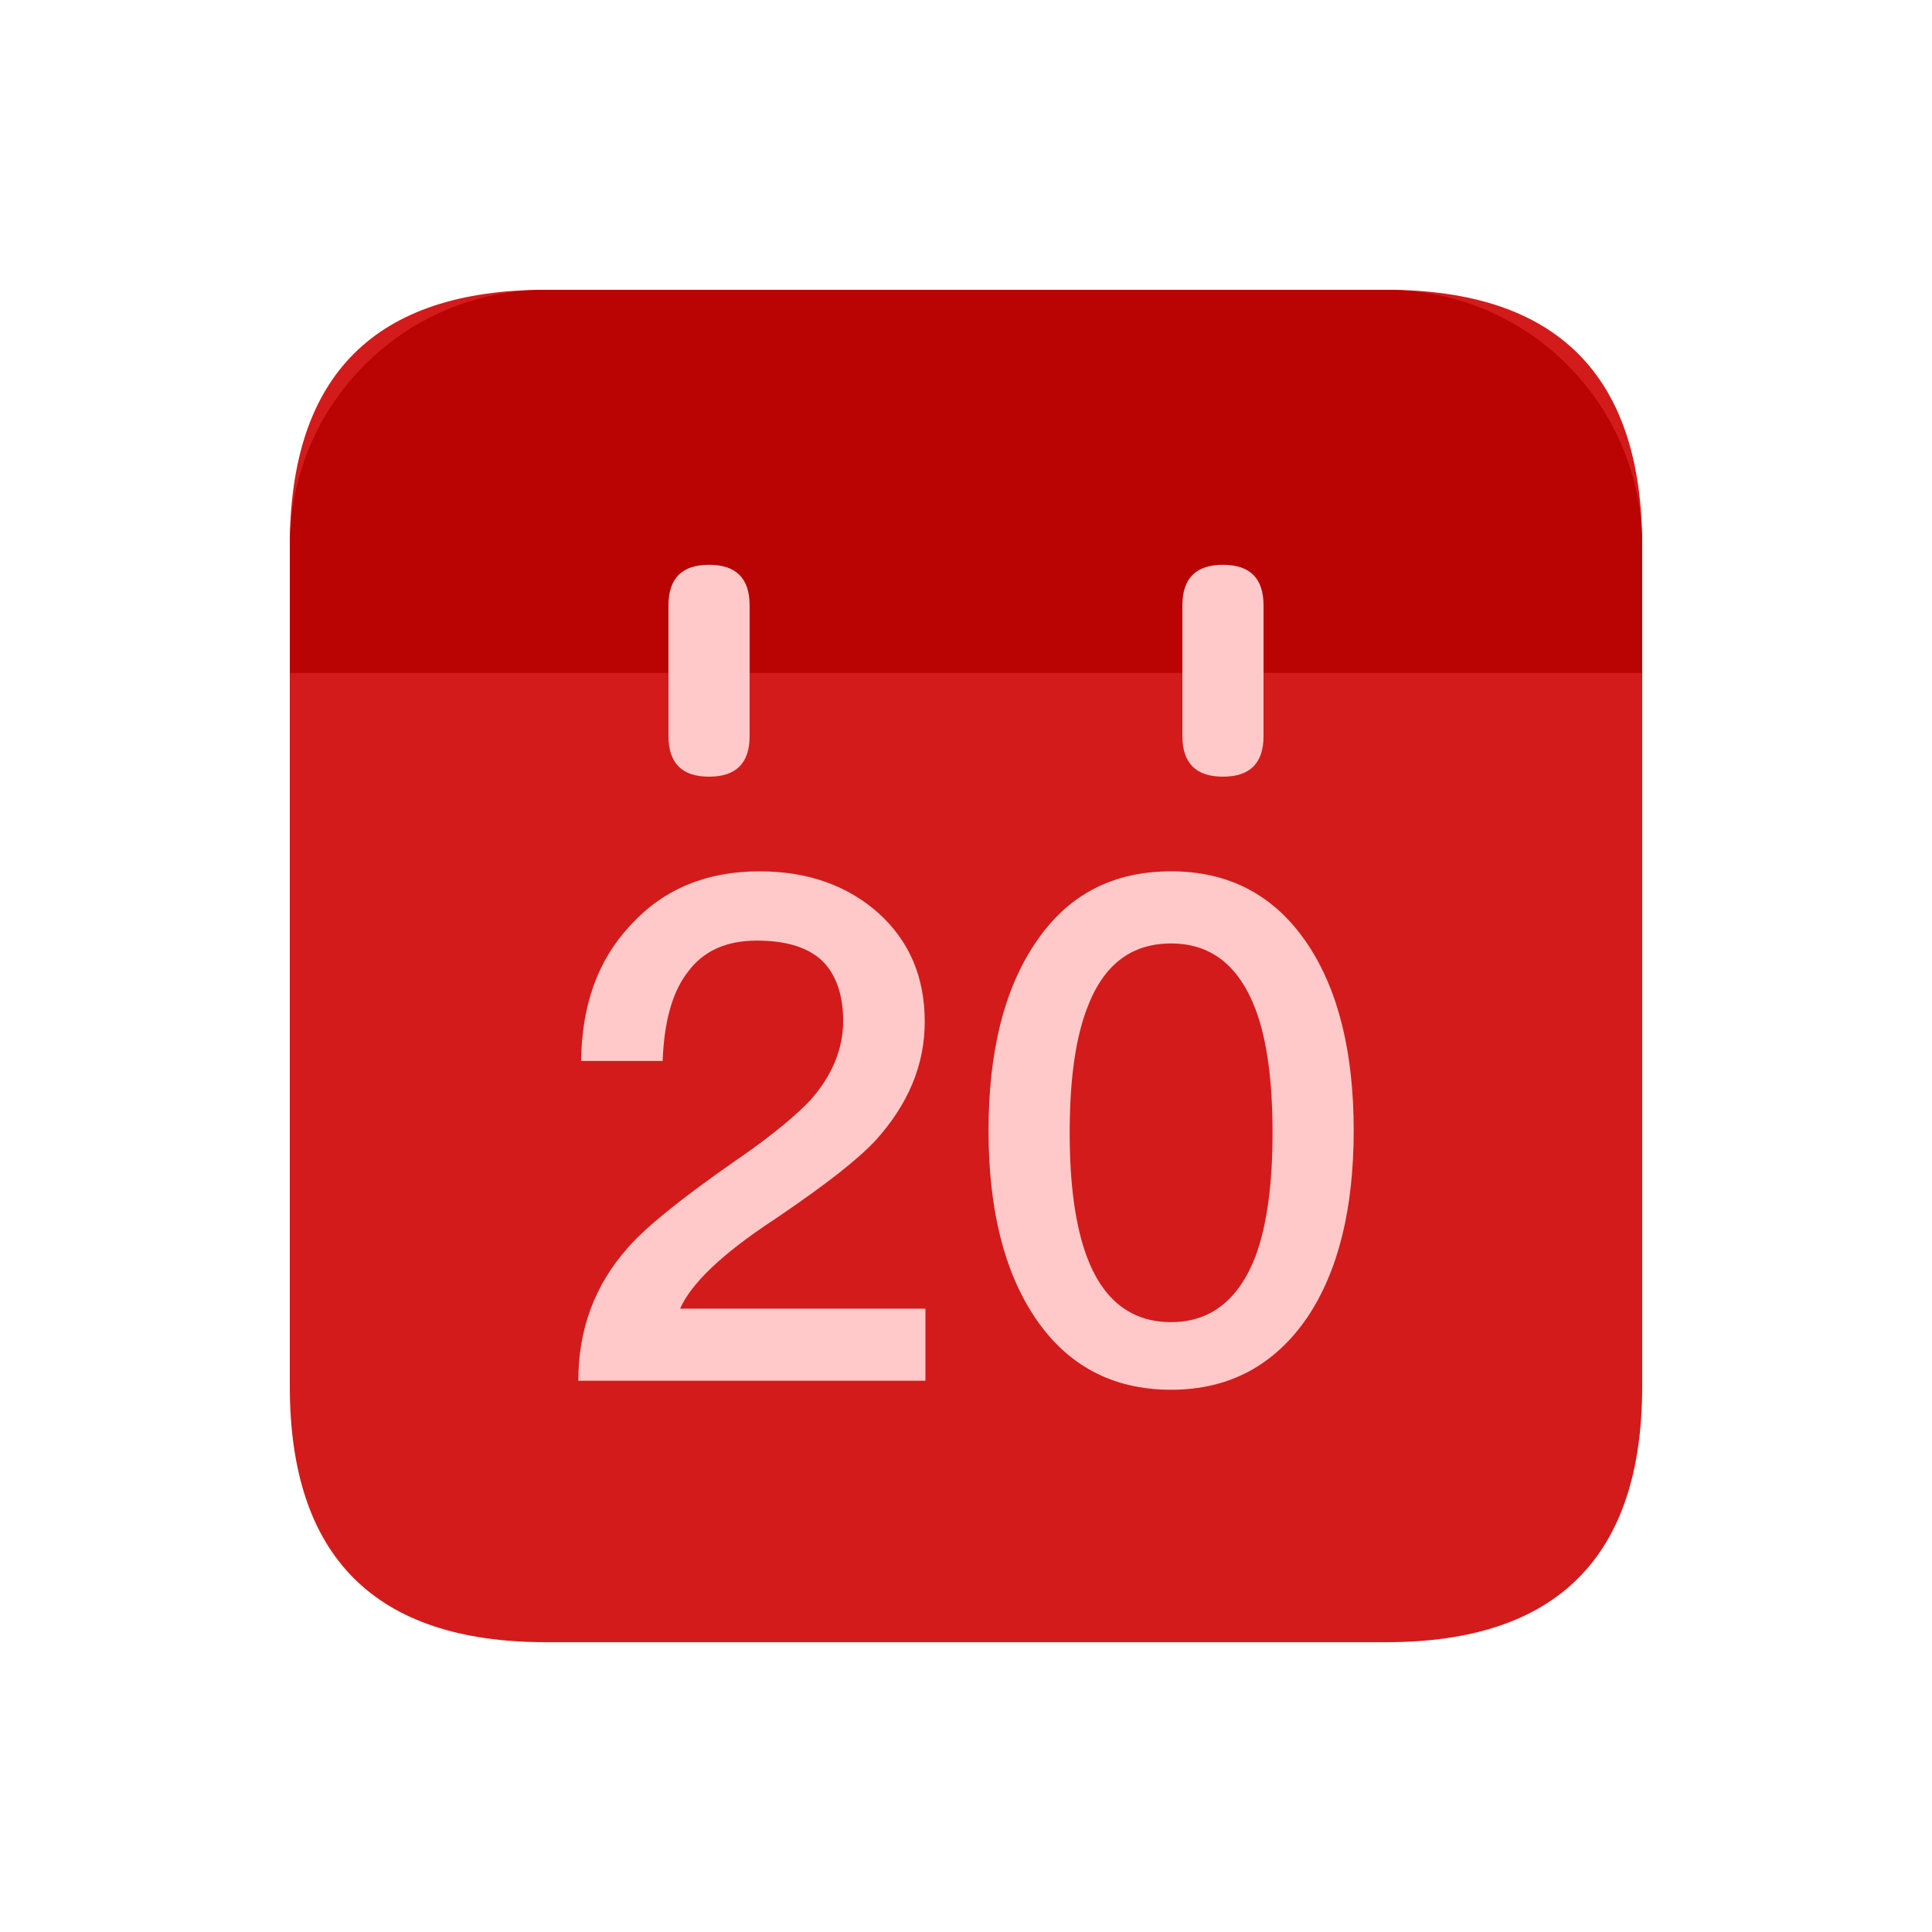 <svg class="icon" style="width: 1em;height: 1em;vertical-align: middle;fill: currentColor;overflow: hidden;" viewBox="0 0 1024 1024" version="1.1" xmlns="http://www.w3.org/2000/svg" p-id="1869"><path d="M153.6 153.6m135.68 0l445.44 0q135.68 0 135.68 135.68l0 445.44q0 135.68-135.68 135.68l-445.44 0q-135.68 0-135.68-135.68l0-445.44q0-135.68 135.68-135.68Z" fill="#D31B1B" p-id="1870"></path><path d="M289.28 153.6h445.44c74.934 0 135.68 60.746 135.68 135.68v67.372H153.6V289.28C153.6 214.346 214.346 153.6 289.28 153.6z" fill="#BA0303" p-id="1871"></path><path d="M354.304 299.348m21.504 0l0 0q21.504 0 21.504 21.504l0 69.292q0 21.504-21.504 21.504l0 0q-21.504 0-21.504-21.504l0-69.292q0-21.504 21.504-21.504Z" fill="#FFC9C9" p-id="1872"></path><path d="M626.688 299.348m21.504 0l0 0q21.504 0 21.504 21.504l0 69.292q0 21.504-21.504 21.504l0 0q-21.504 0-21.504-21.504l0-69.292q0-21.504 21.504-21.504Z" fill="#FFC9C9" p-id="1873"></path><path d="M402.57 461.824c-27.814 0-50.33 9.219-67.548 27.656l-1.167 1.272c-16.993 18.173-25.49 41.907-25.859 71.578h43.223c0.717-20.096 4.89-35.681 12.524-46.08l0.776-1.019c8.128-11.128 20.319-16.691 36.575-16.691 15.148 0 26.598 3.338 34.355 10.386 7.391 7.045 11.453 17.802 11.453 32.266 0 14.833-5.911 28.928-17.362 41.907-7.388 7.788-19.21 17.802-36.206 29.67l-3.942 2.729c-27.82 19.369-46.589 34.509-56.003 45.123l-0.64 0.732c-17.736 20.027-26.232 43.392-26.232 70.467H490.496v-38.2H360.456c5.911-13.353 22.164-28.928 49.134-46.73l4.242-2.875c23.647-16.113 40.666-29.268 50.432-39.775 16.998-18.916 25.864-39.685 25.864-62.679 0-23.734-8.128-42.65-24.384-57.485-16.625-14.835-37.683-22.252-63.173-22.252z m218.145 0c-31.145 0-55.245 12.59-72.3 38.513-16.312 24.44-24.468 57.398-24.468 98.875 0 41.472 8.156 74.432 24.468 98.872 17.055 25.551 41.155 38.513 72.3 38.513 30.771 0 54.871-12.961 72.297-38.513 16.312-24.44 24.471-57.398 24.471-98.872 0-41.477-8.159-74.435-24.471-98.875-17.426-25.923-41.523-38.513-72.297-38.513z m0 38.228c20.905 0 35.84 11.438 44.8 35.052 5.972 15.864 8.96 37.632 8.96 65.3 0 27.302-2.988 49.07-8.96 65.306-8.96 23.242-23.895 35.046-44.8 35.046-21.281 0-36.214-11.804-44.8-35.046-5.975-16.236-8.96-38.003-8.96-65.306 0-26.778 2.796-48.026 8.392-63.749l0.568-1.551c8.586-23.613 23.519-35.052 44.8-35.052z" fill="#FFC9C9" p-id="1874"></path></svg>